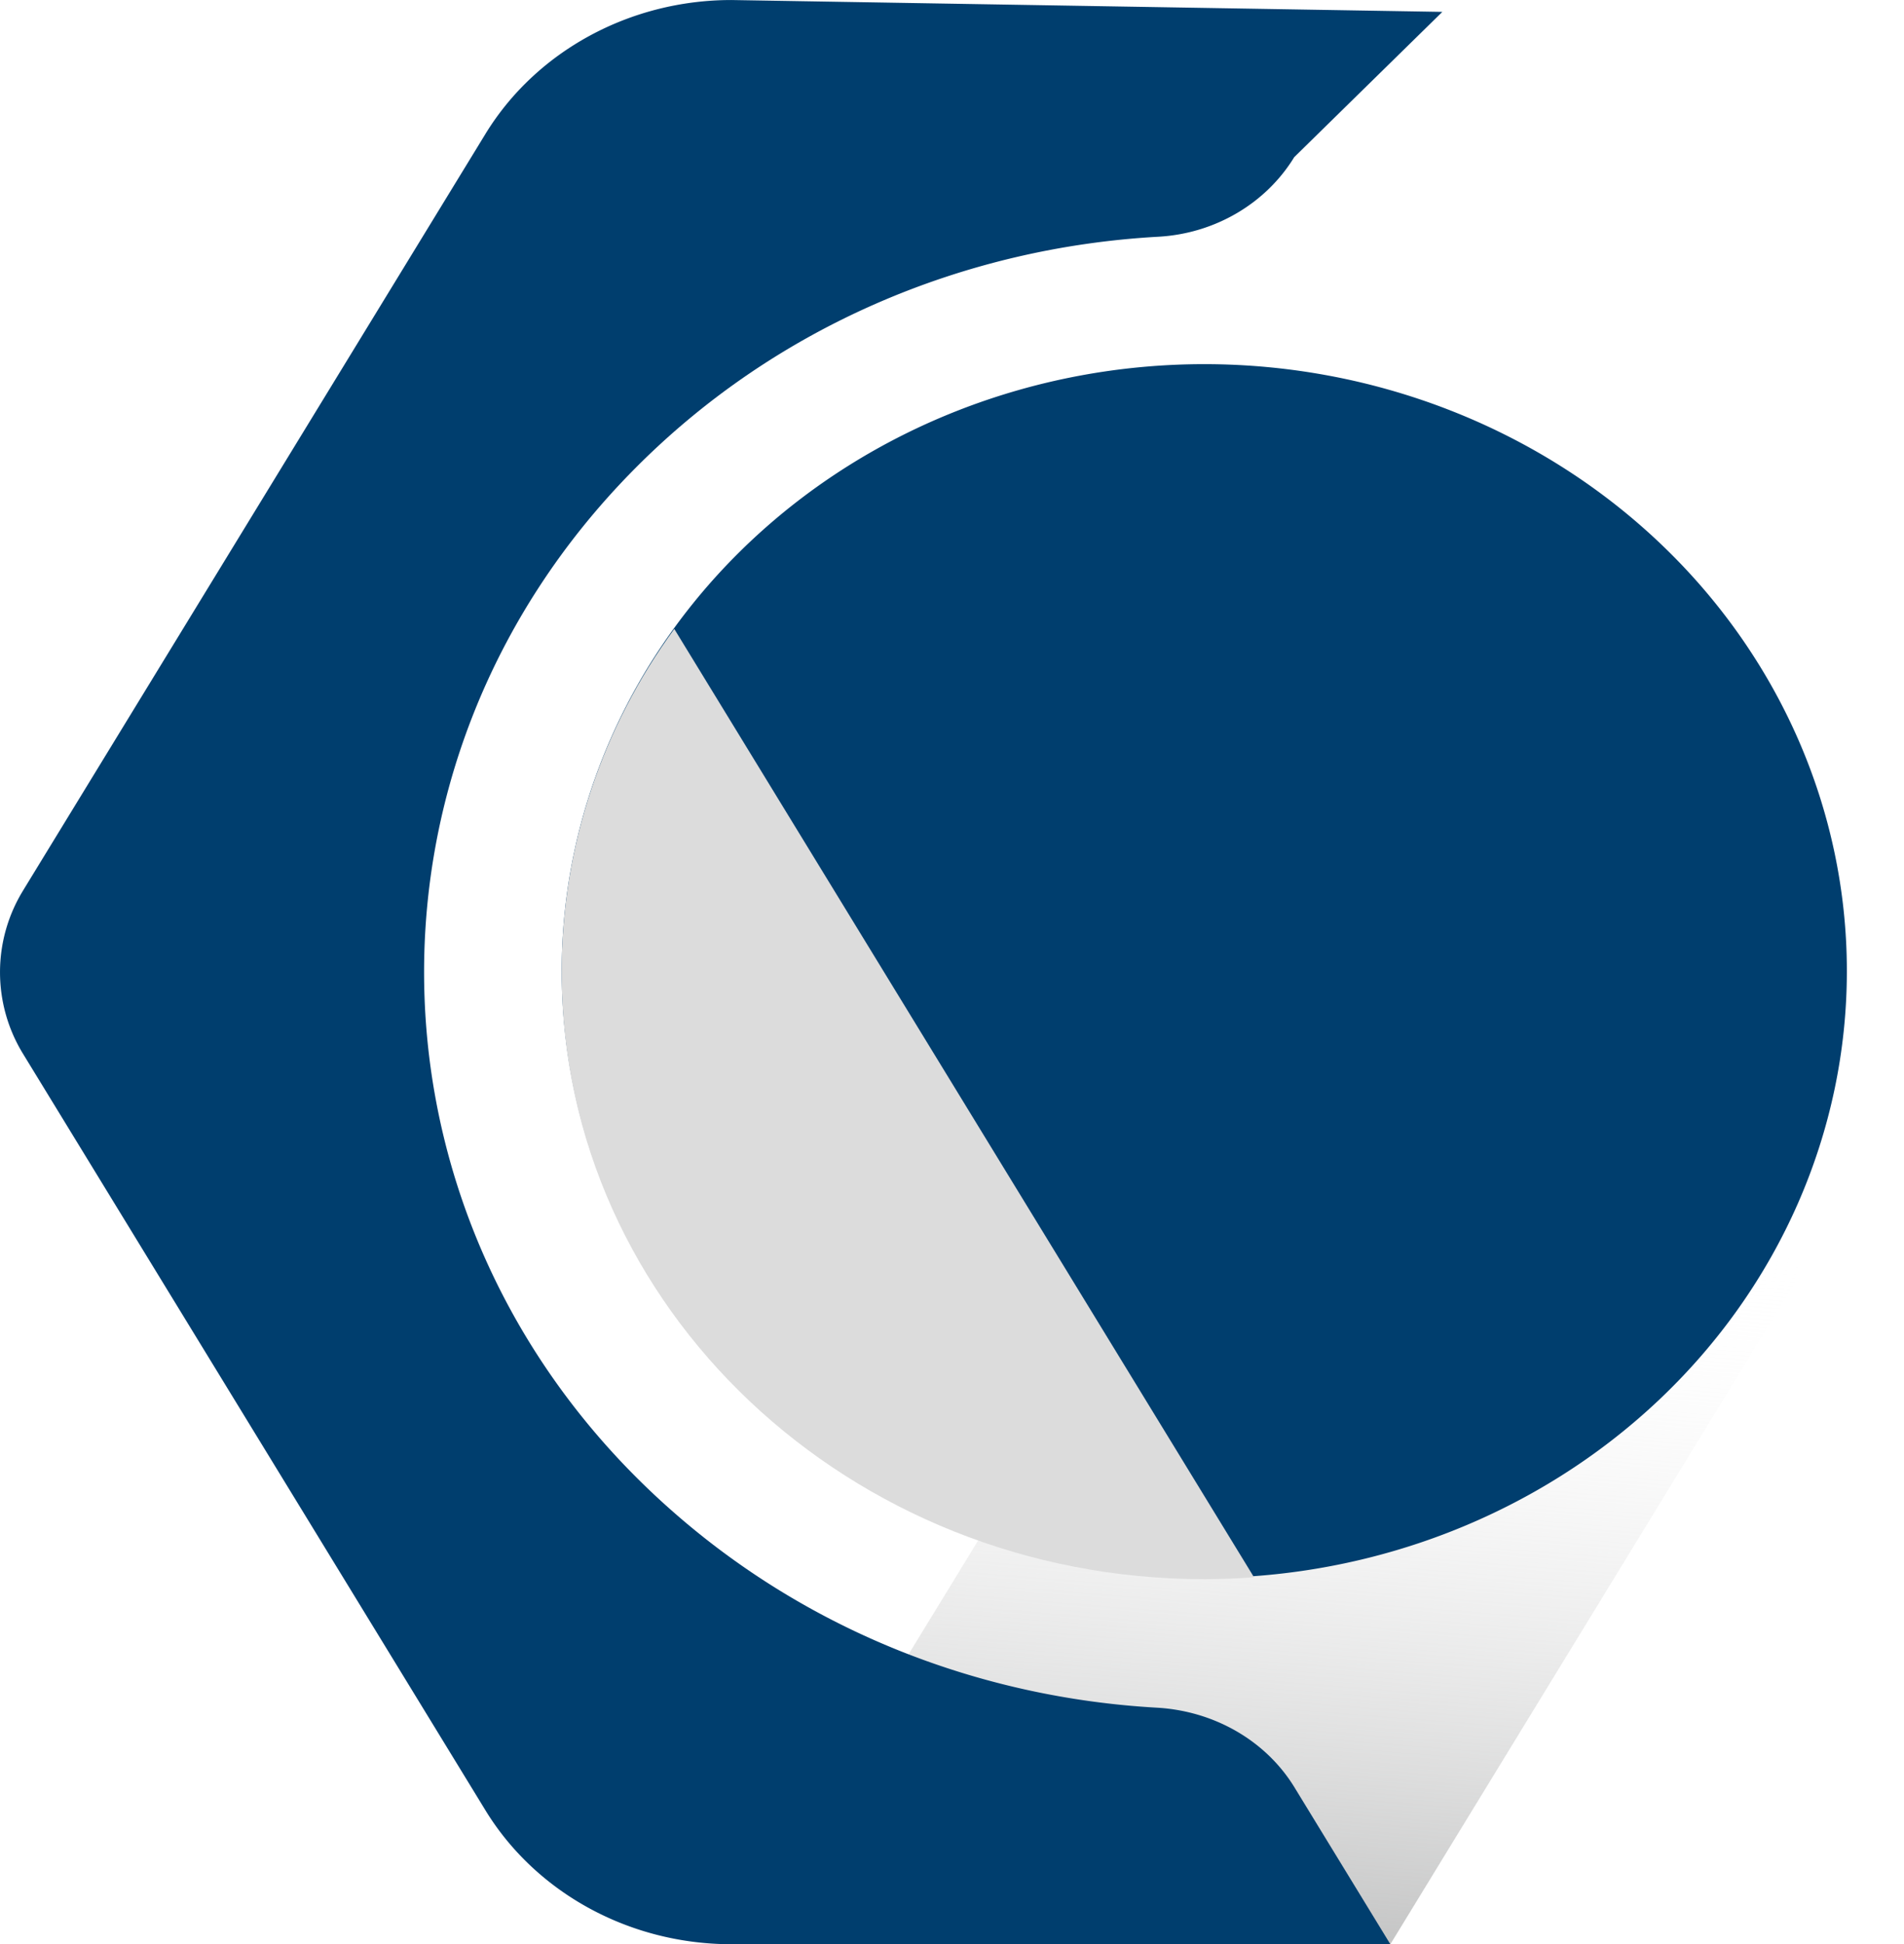 <svg xmlns="http://www.w3.org/2000/svg" width="82.575" height="84.302" viewBox="1170.952 3459.839 82.575 84.302"><g data-name="Group 396"><path d="m795.228 220.515 22.276-36.43h-28.582l-22.276 36.43" fill-rule="evenodd" fill="url(&quot;#a&quot;)" transform="translate(436.023 3323.626)" data-name="Path 1018"/><path d="m1171.96 3498.44 20.043-32.79c2.198-3.594 6.264-5.81 10.669-5.81l30.833.514-6.424 6.3c-1.23 2.01-3.439 3.313-5.893 3.45-8.349.463-16.533 3.835-22.701 10.053-12.776 12.876-12.078 33.1 1.568 45.156 5.989 5.3 13.475 8.144 21.072 8.572 2.479.142 4.724 1.425 5.967 3.458l4.156 6.798h-28.578c-4.405 0-8.471-2.217-10.669-5.81l-20.042-32.782a6.769 6.769 0 0 1 0-7.109Z" fill="#003e6e" fill-rule="evenodd" data-name="Path 1019"/><path d="M1195.313 3501.895a27.868 26.316 0 1 1 0 .1z" fill="#003e6e" fill-rule="evenodd" data-name="Ellipse 37"/><path d="M1195.31 3501.996c0 14.534 12.476 26.316 27.869 26.316.729 0 1.448-.029 2.157-.084l-25.141-41.118c-3.087 4.227-4.885 9.358-4.885 14.886Z" fill="#dcdcdc" fill-rule="evenodd" data-name="Path 1020"/></g><defs><linearGradient x1=".415" y1="1.288" x2=".539" y2=".14" id="a"><stop stop-color="#939494" offset="0"/><stop stop-color="rgba(255,255,255,0 )" offset="9"/></linearGradient></defs></svg>